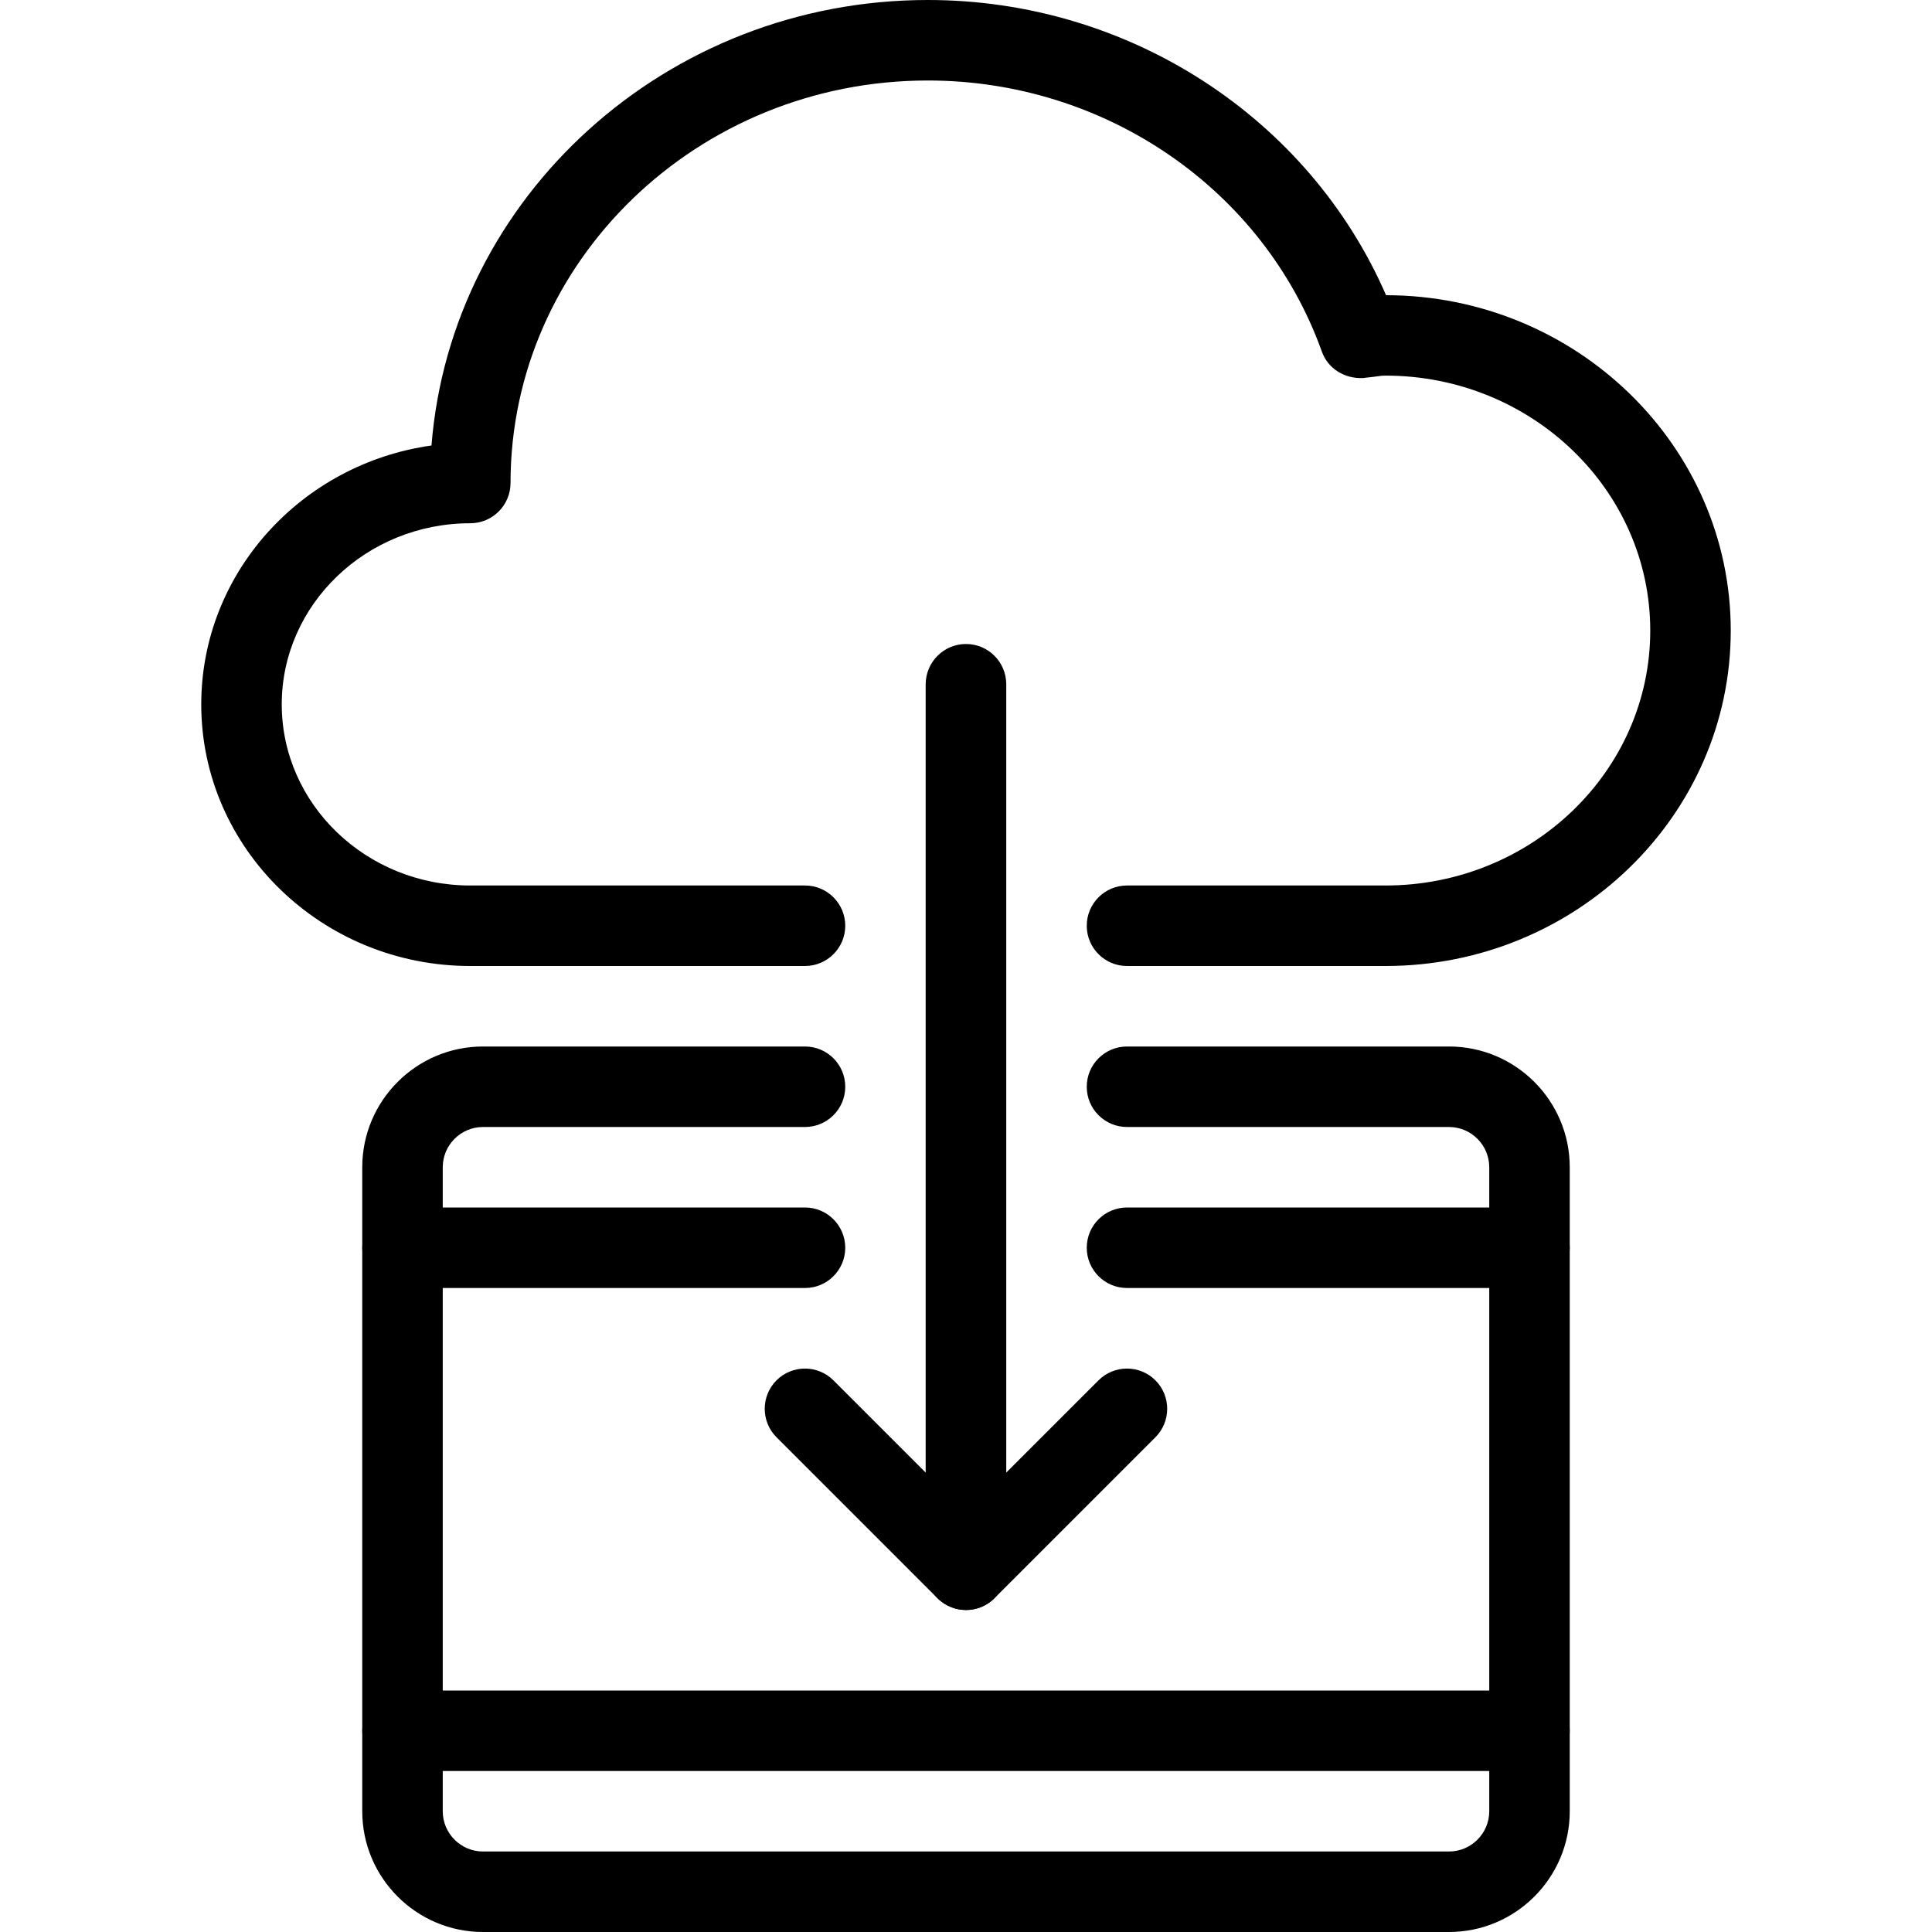 <?xml version="1.0" encoding="iso-8859-1"?>
<!-- Generator: Adobe Illustrator 18.0.0, SVG Export Plug-In . SVG Version: 6.00 Build 0)  -->
<!DOCTYPE svg PUBLIC "-//W3C//DTD SVG 1.1//EN" "http://www.w3.org/Graphics/SVG/1.1/DTD/svg11.dtd">
<svg version="1.1" id="Layer_1" xmlns="http://www.w3.org/2000/svg" xmlns:xlink="http://www.w3.org/1999/xlink" x="0px" y="0px"
	 viewBox="0 0 24 24" style="enable-background:new 0 0 24 24;" xml:space="preserve">
<g>
	<g>
		<path d="M18,24H6c-0.827,0-1.5-0.673-1.5-1.5v-8C4.5,13.673,5.173,13,6,13h4c0.276,0,0.5,0.224,0.5,0.5S10.276,14,10,14H6
			c-0.275,0-0.5,0.224-0.5,0.5v8C5.5,22.776,5.725,23,6,23h12c0.275,0,0.5-0.224,0.5-0.5v-8c0-0.276-0.225-0.5-0.5-0.5h-4
			c-0.276,0-0.5-0.224-0.5-0.5S13.724,13,14,13h4c0.827,0,1.5,0.673,1.5,1.5v8C19.5,23.327,18.827,24,18,24z"/>
		<path d="M19,22H5c-0.276,0-0.5-0.224-0.5-0.5S4.724,21,5,21h14c0.276,0,0.5,0.224,0.5,0.5S19.276,22,19,22z"/>
		<path d="M7,13.5"/>
	</g>
	<path d="M10,16H5c-0.276,0-0.5-0.224-0.5-0.5S4.724,15,5,15h5c0.276,0,0.5,0.224,0.5,0.5S10.276,16,10,16z"/>
	<path d="M17.211,12H14c-0.276,0-0.5-0.224-0.5-0.5S13.724,11,14,11h3.211c1.813,0,3.289-1.42,3.289-3.167s-1.476-3.167-3.289-3.167
		c-0.046,0-0.089,0.007-0.133,0.013l-0.146,0.017c-0.229,0.011-0.437-0.117-0.512-0.33C15.698,2.353,13.731,1,11.526,1
		C8.668,1,6.342,3.243,6.342,6c0,0.276-0.224,0.5-0.5,0.5C4.551,6.5,3.5,7.509,3.5,8.75S4.551,11,5.842,11H10
		c0.276,0,0.5,0.224,0.5,0.5S10.276,12,10,12H5.842C3.999,12,2.5,10.542,2.5,8.75c0-1.633,1.245-2.989,2.86-3.216
		C5.606,2.442,8.278,0,11.526,0c2.492,0,4.731,1.458,5.692,3.667C19.58,3.67,21.5,5.539,21.5,7.833C21.5,10.131,19.576,12,17.211,12
		z"/>
	<path d="M19,16h-5c-0.276,0-0.5-0.224-0.5-0.5S13.724,15,14,15h5c0.276,0,0.5,0.224,0.5,0.5S19.276,16,19,16z"/>
	<g>
		<path d="M12,20c-0.13,0-0.258-0.051-0.354-0.146l-2-2c-0.195-0.195-0.195-0.512,0-0.707s0.512-0.195,0.707,0l1.146,1.146V8.5
			C11.5,8.224,11.724,8,12,8s0.5,0.224,0.5,0.5v11c0,0.202-0.122,0.385-0.309,0.462C12.13,19.988,12.064,20,12,20z"/>
		<path d="M12,20c-0.128,0-0.256-0.049-0.354-0.146c-0.195-0.195-0.195-0.512,0-0.707l2-2c0.195-0.195,0.512-0.195,0.707,0
			s0.195,0.512,0,0.707l-2,2C12.256,19.951,12.128,20,12,20z"/>
	</g>
</g>
<g>
</g>
<g>
</g>
<g>
</g>
<g>
</g>
<g>
</g>
<g>
</g>
<g>
</g>
<g>
</g>
<g>
</g>
<g>
</g>
<g>
</g>
<g>
</g>
<g>
</g>
<g>
</g>
<g>
</g>
</svg>
